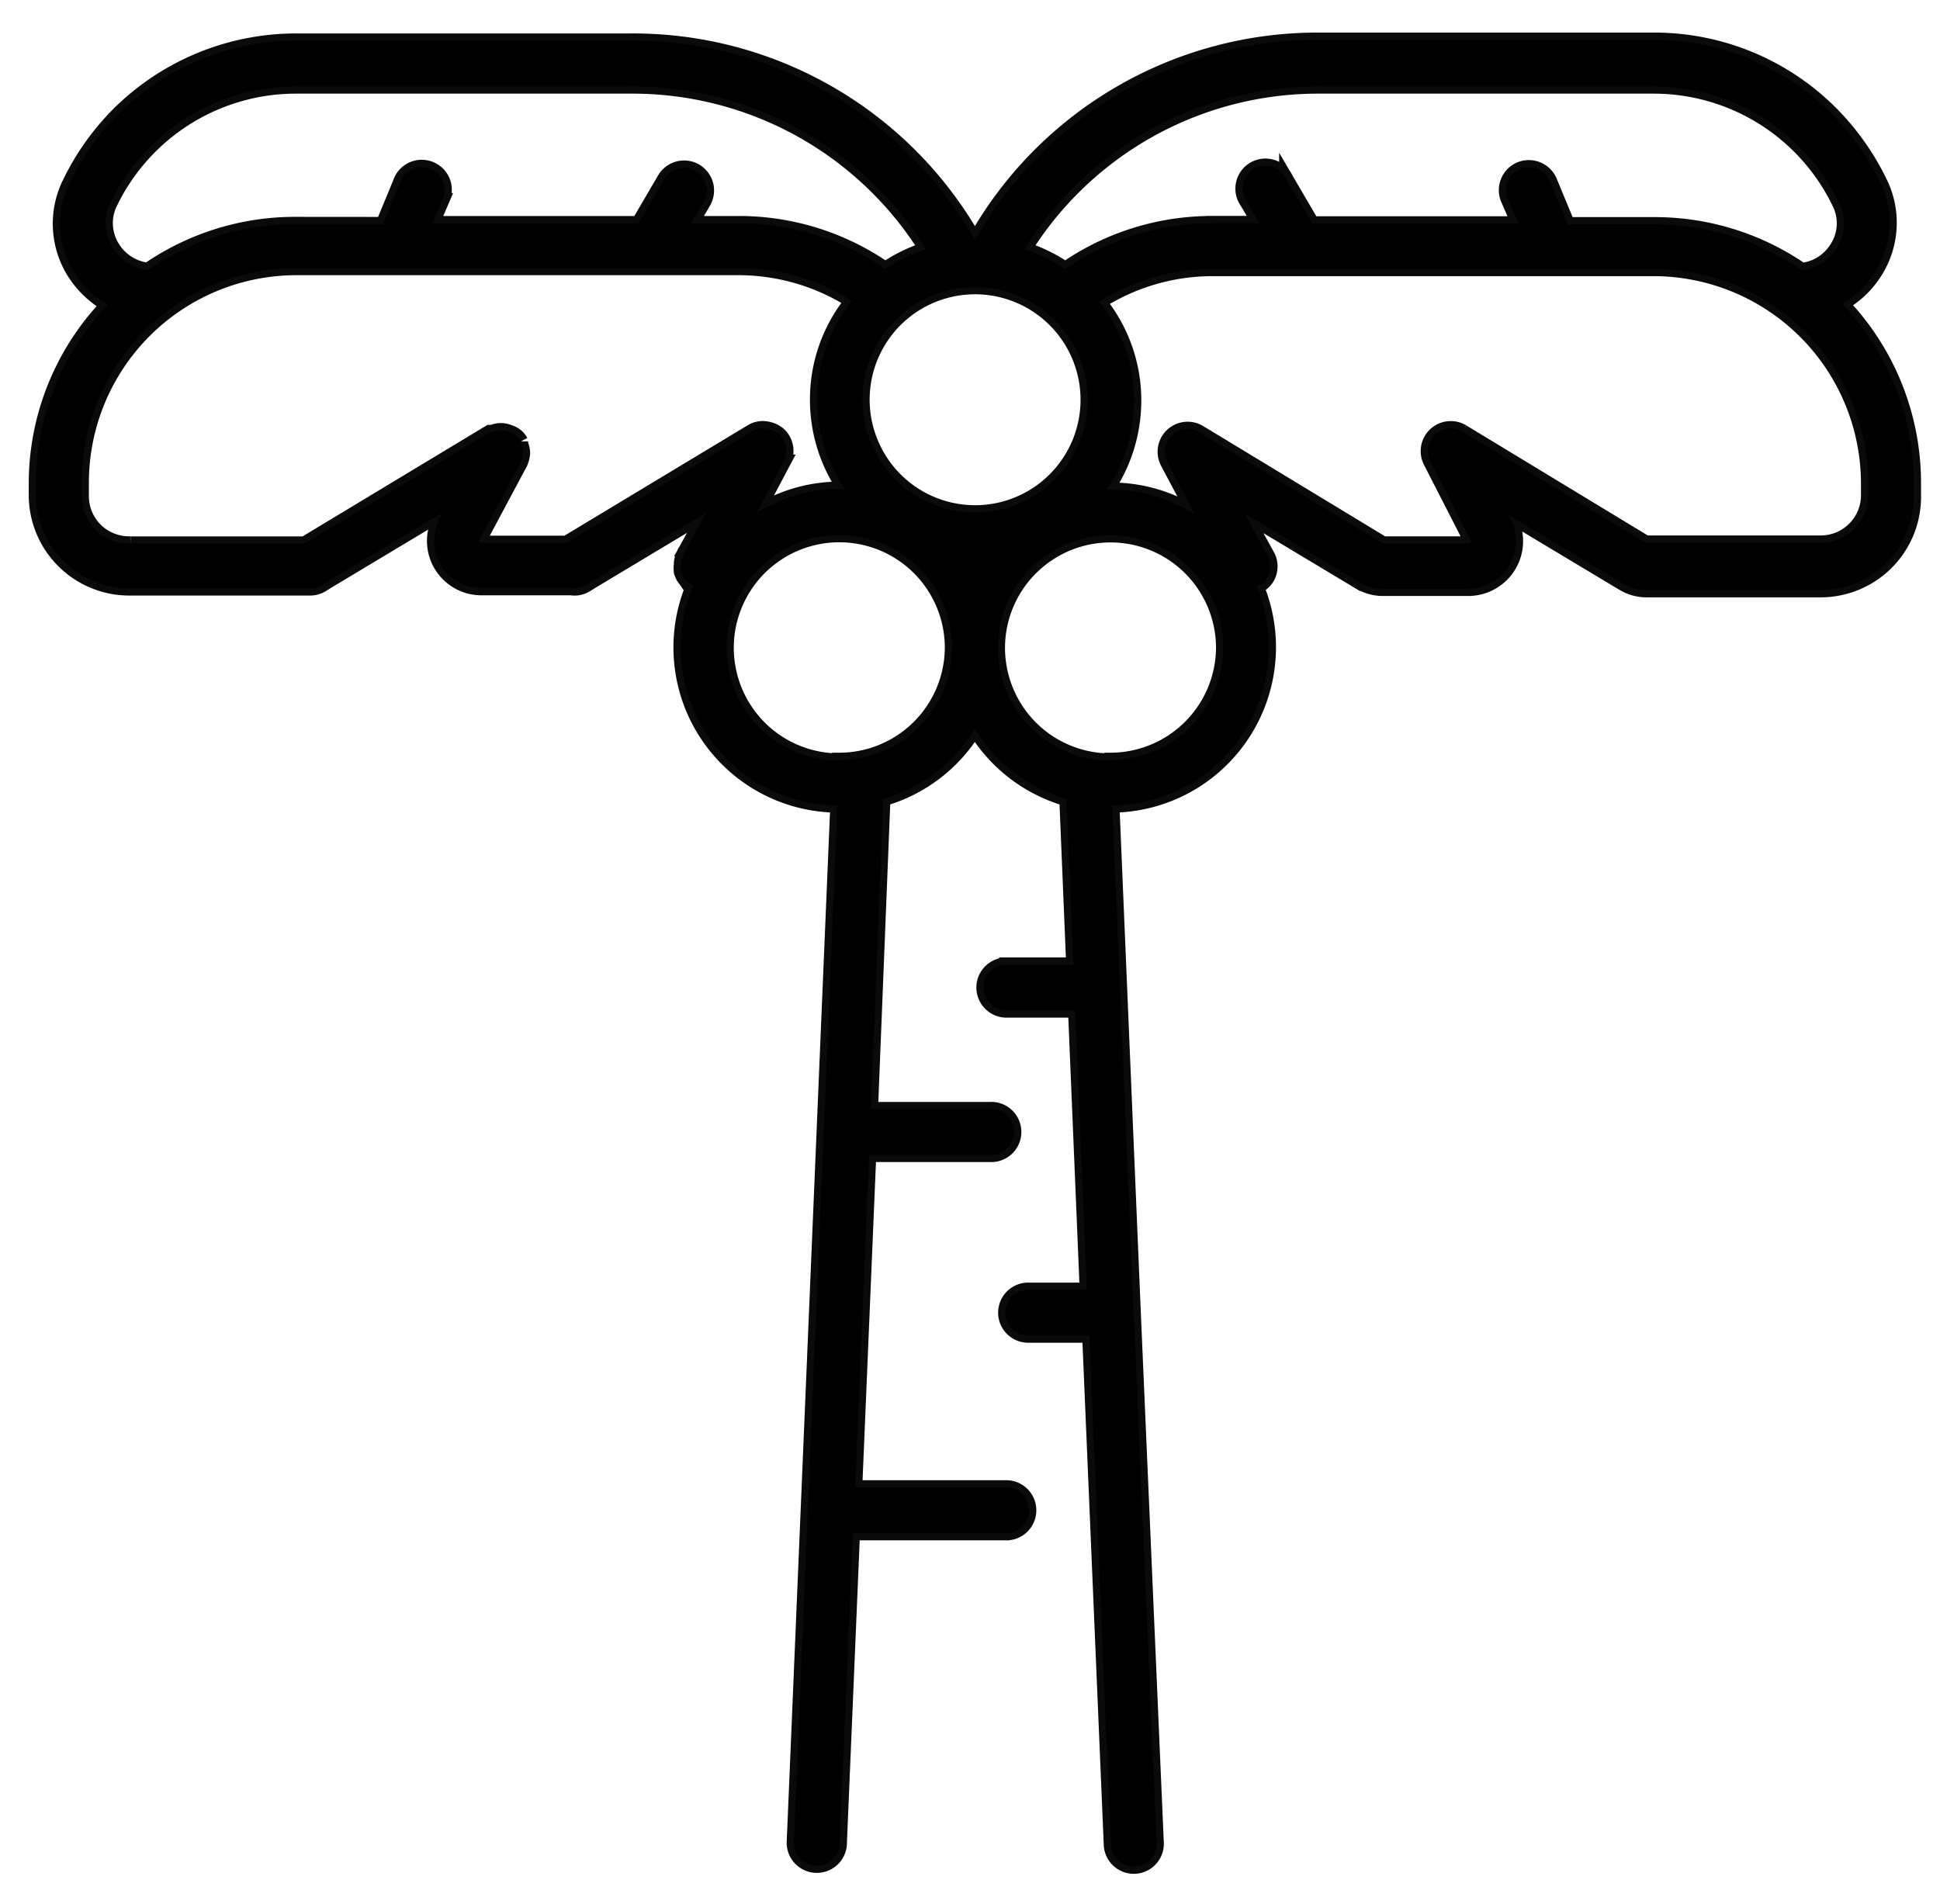 <svg xmlns="http://www.w3.org/2000/svg" width="54" height="53" fill="none" viewBox="0 0 54 53">
  <mask id="a" width="54" height="53" x="0" y=".107" fill="#000" maskUnits="userSpaceOnUse">
    <path fill="#fff" d="M0 .107h54v53H0z"/>
    <path d="M51.272 8.455c.38-.215.697-.52.93-.891.473-.748.525-1.69.133-2.486a7.152 7.152 0 0 0-1.35-1.913 6.95 6.95 0 0 0-4.966-2.058H36.7a10.936 10.936 0 0 0-9.563 5.584 10.92 10.92 0 0 0-9.562-5.56h-9.32A7.011 7.011 0 0 0 3.28 3.19a7.112 7.112 0 0 0-1.35 1.914 2.55 2.55 0 0 0 .134 2.486c.234.368.557.677.937.892A7.21 7.21 0 0 0 1 13.442v.345a2.6 2.6 0 0 0 2.594 2.593H8.63a.64.64 0 0 0 .337-.095l.153-.096 3.187-1.912-.096.172v.045a1.316 1.316 0 0 0 1.2 1.879h2.486a.616.616 0 0 0 .407-.076l.165-.103 3.186-1.913-.638 1.16.002.002a.757.757 0 0 0-.062.218.176.176 0 0 1 0 .05.826.826 0 0 0 0 .217c.017.046.036.091.058.134l.038.046.03.045v-.002a.728.728 0 0 0 .173.14h.045a4.4 4.4 0 0 0 4.01 6.133l-1.213 28.852a.639.639 0 1 0 1.277 0l.363-8.594h4.272l-.002.002a.638.638 0 1 0 0-1.276h-4.207l.39-9.257h3.365a.638.638 0 1 0 0-1.274H24.24l.345-8.632a4.403 4.403 0 0 0 2.55-1.956 4.403 4.403 0 0 0 2.551 1.956l.191 4.609h-1.862a.64.64 0 0 0-.638.638.64.64 0 0 0 .638.639h1.913l.325 7.776H28.62a.636.636 0 0 0 0 1.274h1.702l.6 14.146v.002a.637.637 0 0 0 1.274 0l-.638-14.714-.598-14.191a4.4 4.4 0 0 0 3.627-1.977 4.411 4.411 0 0 0 .397-4.112.627.627 0 0 0 .291-.249.63.63 0 0 0 0-.636l-.638-1.16 3.187 1.913.002-.002c.206.127.442.194.681.191h2.38a1.328 1.328 0 0 0 1.173-1.912l-.084-.153 3.187 1.912c.206.127.442.194.684.191h4.845-.002a2.597 2.597 0 0 0 2.582-2.644v-.351a7.224 7.224 0 0 0-2.002-4.98ZM36.699 2.407h9.32a5.73 5.73 0 0 1 5.169 3.232c.208.407.181.892-.07 1.274a1.31 1.31 0 0 1-.963.605 7.219 7.219 0 0 0-4.13-1.274H43.64l-.478-1.154a.642.642 0 0 0-.851-.385.64.64 0 0 0-.323.877l.275.638h-5.738l-.72-1.23a.635.635 0 0 0-.387-.345.634.634 0 0 0-.817.476.634.634 0 0 0 .107.504l.345.586h-1.275v.002a7.163 7.163 0 0 0-4.126 1.274 4.452 4.452 0 0 0-1.133-.554A9.638 9.638 0 0 1 36.7 2.407Zm-9.563 11.858a3.134 3.134 0 0 1-2.892-1.944 3.132 3.132 0 0 1 .686-3.416 3.136 3.136 0 1 1 2.206 5.36ZM3.077 5.639a5.734 5.734 0 0 1 5.176-3.232h9.32a9.64 9.64 0 0 1 8.205 4.526 4.49 4.49 0 0 0-1.135.554 7.156 7.156 0 0 0-4.124-1.274h-1.274l.344-.586v-.002a.644.644 0 0 0 .067-.483.65.65 0 0 0-.297-.39.638.638 0 0 0-.867.23l-.72 1.231h-5.737l.274-.638h-.002a.64.64 0 0 0 .031-.51.646.646 0 0 0-.354-.368.636.636 0 0 0-.849.387l-.477 1.155-2.41-.002a7.204 7.204 0 0 0-4.131 1.276 1.317 1.317 0 0 1-.97-.607 1.277 1.277 0 0 1-.07-1.267Zm10.251 9.422 1.021-1.913.134-.248a.796.796 0 0 0 .062-.199.428.428 0 0 0 0-.19.467.467 0 0 0-.043-.14v-.083a.54.54 0 0 0-.32-.26.595.595 0 0 0-.478 0h-.077l-.127.076-5.022 3.029H3.632v-.003a1.32 1.32 0 0 1-.968-.38 1.324 1.324 0 0 1-.39-.963v-.352a5.98 5.98 0 0 1 5.974-5.974h12.278a5.894 5.894 0 0 1 3.187.918 4.358 4.358 0 0 0-.968 2.75c0 .884.267 1.747.765 2.478h-.13c-.82 0-1.625.232-2.318.67l.753-1.423h-.003a.637.637 0 0 0-.126-.765.692.692 0 0 0-.345-.157.597.597 0 0 0-.428.08l-5.144 3.1h-2.396l-.045-.051Zm10.034 6.113a3.134 3.134 0 0 1-2.895-1.932 3.137 3.137 0 1 1 6.032-1.224 3.141 3.141 0 0 1-3.137 3.137v.019Zm7.547 0h.003a3.133 3.133 0 0 1-2.898-1.937 3.13 3.13 0 0 1 .68-3.416 3.134 3.134 0 0 1 3.418-.681 3.139 3.139 0 0 1 1.936 2.897 3.142 3.142 0 0 1-3.136 3.118l-.003.019ZM52 13.787c0 .729-.59 1.32-1.32 1.32h-4.87l-5.098-3.092-.003-.002a.637.637 0 0 0-.892.841l1.13 2.207-.046.07h-2.403l-5.1-3.092a.636.636 0 0 0-.899.841l.754 1.423h-.002a4.349 4.349 0 0 0-2.32-.67h-.128a4.417 4.417 0 0 0 .765-2.48c.002-1-.34-1.97-.968-2.747a5.874 5.874 0 0 1 3.186-.918h12.24A5.978 5.978 0 0 1 52 13.443v.344Z"/>
  </mask>
  <path fill="#000" d="M51.272 8.455c.38-.215.697-.52.93-.891.473-.748.525-1.69.133-2.486a7.152 7.152 0 0 0-1.35-1.913 6.95 6.95 0 0 0-4.966-2.058H36.7a10.936 10.936 0 0 0-9.563 5.584 10.92 10.92 0 0 0-9.562-5.56h-9.32A7.011 7.011 0 0 0 3.28 3.19a7.112 7.112 0 0 0-1.35 1.914 2.55 2.55 0 0 0 .134 2.486c.234.368.557.677.937.892A7.21 7.21 0 0 0 1 13.442v.345a2.6 2.6 0 0 0 2.594 2.593H8.63a.64.64 0 0 0 .337-.095l.153-.096 3.187-1.912-.096.172v.045a1.316 1.316 0 0 0 1.2 1.879h2.486a.616.616 0 0 0 .407-.076l.165-.103 3.186-1.913-.638 1.16.002.002a.757.757 0 0 0-.062.218.176.176 0 0 1 0 .05.826.826 0 0 0 0 .217c.017.046.036.091.058.134l.038.046.03.045v-.002a.728.728 0 0 0 .173.14h.045a4.4 4.4 0 0 0 4.01 6.133l-1.213 28.852a.639.639 0 1 0 1.277 0l.363-8.594h4.272l-.002.002a.638.638 0 1 0 0-1.276h-4.207l.39-9.257h3.365a.638.638 0 1 0 0-1.274H24.24l.345-8.632a4.403 4.403 0 0 0 2.55-1.956 4.403 4.403 0 0 0 2.551 1.956l.191 4.609h-1.862a.64.64 0 0 0-.638.638.64.64 0 0 0 .638.639h1.913l.325 7.776H28.62a.636.636 0 0 0 0 1.274h1.702l.6 14.146v.002a.637.637 0 0 0 1.274 0l-.638-14.714-.598-14.191a4.4 4.4 0 0 0 3.627-1.977 4.411 4.411 0 0 0 .397-4.112.627.627 0 0 0 .291-.249.63.63 0 0 0 0-.636l-.638-1.16 3.187 1.913.002-.002c.206.127.442.194.681.191h2.38a1.328 1.328 0 0 0 1.173-1.912l-.084-.153 3.187 1.912c.206.127.442.194.684.191h4.845-.002a2.597 2.597 0 0 0 2.582-2.644v-.351a7.224 7.224 0 0 0-2.002-4.98ZM36.699 2.407h9.32a5.73 5.73 0 0 1 5.169 3.232c.208.407.181.892-.07 1.274a1.31 1.31 0 0 1-.963.605 7.219 7.219 0 0 0-4.13-1.274H43.64l-.478-1.154a.642.642 0 0 0-.851-.385.64.64 0 0 0-.323.877l.275.638h-5.738l-.72-1.23a.635.635 0 0 0-.387-.345.634.634 0 0 0-.817.476.634.634 0 0 0 .107.504l.345.586h-1.275v.002a7.163 7.163 0 0 0-4.126 1.274 4.452 4.452 0 0 0-1.133-.554A9.638 9.638 0 0 1 36.7 2.407Zm-9.563 11.858a3.134 3.134 0 0 1-2.892-1.944 3.132 3.132 0 0 1 .686-3.416 3.136 3.136 0 1 1 2.206 5.36ZM3.077 5.639a5.734 5.734 0 0 1 5.176-3.232h9.32a9.64 9.64 0 0 1 8.205 4.526 4.49 4.49 0 0 0-1.135.554 7.156 7.156 0 0 0-4.124-1.274h-1.274l.344-.586v-.002a.644.644 0 0 0 .067-.483.65.65 0 0 0-.297-.39.638.638 0 0 0-.867.23l-.72 1.231h-5.737l.274-.638h-.002a.64.64 0 0 0 .031-.51.646.646 0 0 0-.354-.368.636.636 0 0 0-.849.387l-.477 1.155-2.41-.002a7.204 7.204 0 0 0-4.131 1.276 1.317 1.317 0 0 1-.97-.607 1.277 1.277 0 0 1-.07-1.267Zm10.251 9.422 1.021-1.913.134-.248a.796.796 0 0 0 .062-.199.428.428 0 0 0 0-.19.467.467 0 0 0-.043-.14v-.083a.54.54 0 0 0-.32-.26.595.595 0 0 0-.478 0h-.077l-.127.076-5.022 3.029H3.632v-.003a1.32 1.32 0 0 1-.968-.38 1.324 1.324 0 0 1-.39-.963v-.352a5.98 5.98 0 0 1 5.974-5.974h12.278a5.894 5.894 0 0 1 3.187.918 4.358 4.358 0 0 0-.968 2.75c0 .884.267 1.747.765 2.478h-.13c-.82 0-1.625.232-2.318.67l.753-1.423h-.003a.637.637 0 0 0-.126-.765.692.692 0 0 0-.345-.157.597.597 0 0 0-.428.08l-5.144 3.1h-2.396l-.045-.051Zm10.034 6.113a3.134 3.134 0 0 1-2.895-1.932 3.137 3.137 0 1 1 6.032-1.224 3.141 3.141 0 0 1-3.137 3.137v.019Zm7.547 0h.003a3.133 3.133 0 0 1-2.898-1.937 3.13 3.13 0 0 1 .68-3.416 3.134 3.134 0 0 1 3.418-.681 3.139 3.139 0 0 1 1.936 2.897 3.142 3.142 0 0 1-3.136 3.118l-.003.019ZM52 13.787c0 .729-.59 1.32-1.32 1.32h-4.87l-5.098-3.092-.003-.002a.637.637 0 0 0-.892.841l1.13 2.207-.046.07h-2.403l-5.1-3.092a.636.636 0 0 0-.899.841l.754 1.423h-.002a4.349 4.349 0 0 0-2.32-.67h-.128a4.417 4.417 0 0 0 .765-2.48c.002-1-.34-1.97-.968-2.747a5.874 5.874 0 0 1 3.186-.918h12.24A5.978 5.978 0 0 1 52 13.443v.344Z"/>
  <path stroke="#000" stroke-opacity=".96" stroke-width=".4" d="M51.272 8.455c.38-.215.697-.52.93-.891.473-.748.525-1.69.133-2.486a7.152 7.152 0 0 0-1.35-1.913 6.95 6.95 0 0 0-4.966-2.058H36.7a10.936 10.936 0 0 0-9.563 5.584 10.92 10.92 0 0 0-9.562-5.56h-9.32A7.011 7.011 0 0 0 3.28 3.19a7.112 7.112 0 0 0-1.35 1.914 2.55 2.55 0 0 0 .134 2.486c.234.368.557.677.937.892A7.21 7.21 0 0 0 1 13.442v.345a2.6 2.6 0 0 0 2.594 2.593H8.63a.64.64 0 0 0 .337-.095l.153-.096 3.187-1.912-.096.172v.045a1.316 1.316 0 0 0 1.2 1.879h2.486a.616.616 0 0 0 .407-.076l.165-.103 3.186-1.913-.638 1.16.002.002a.757.757 0 0 0-.062.218.176.176 0 0 1 0 .05.826.826 0 0 0 0 .217c.017.046.036.091.058.134l.038.046.03.045v-.002a.728.728 0 0 0 .173.14h.045a4.4 4.4 0 0 0 4.01 6.133l-1.213 28.852a.639.639 0 1 0 1.277 0l.363-8.594h4.272l-.002.002a.638.638 0 1 0 0-1.276h-4.207l.39-9.257h3.365a.638.638 0 1 0 0-1.274H24.24l.345-8.632a4.403 4.403 0 0 0 2.55-1.956 4.403 4.403 0 0 0 2.551 1.956l.191 4.609h-1.862a.64.64 0 0 0-.638.638.64.64 0 0 0 .638.639h1.913l.325 7.776H28.62a.636.636 0 0 0 0 1.274h1.702l.6 14.146v.002a.637.637 0 0 0 1.274 0l-.638-14.714-.598-14.191a4.4 4.4 0 0 0 3.627-1.977 4.411 4.411 0 0 0 .397-4.112.627.627 0 0 0 .291-.249.63.63 0 0 0 0-.636l-.638-1.16 3.187 1.913.002-.002c.206.127.442.194.681.191h2.38a1.328 1.328 0 0 0 1.173-1.912l-.084-.153 3.187 1.912c.206.127.442.194.684.191h4.845-.002a2.597 2.597 0 0 0 2.582-2.644v-.351a7.224 7.224 0 0 0-2.002-4.98ZM36.699 2.407h9.32a5.73 5.73 0 0 1 5.169 3.232c.208.407.181.892-.07 1.274a1.31 1.31 0 0 1-.963.605 7.219 7.219 0 0 0-4.13-1.274H43.64l-.478-1.154a.642.642 0 0 0-.851-.385.64.64 0 0 0-.323.877l.275.638h-5.738l-.72-1.23a.635.635 0 0 0-.387-.345.634.634 0 0 0-.817.476.634.634 0 0 0 .107.504l.345.586h-1.275v.002a7.163 7.163 0 0 0-4.126 1.274 4.452 4.452 0 0 0-1.133-.554A9.638 9.638 0 0 1 36.7 2.407Zm-9.563 11.858a3.134 3.134 0 0 1-2.892-1.944 3.132 3.132 0 0 1 .686-3.416 3.136 3.136 0 1 1 2.206 5.36ZM3.077 5.639a5.734 5.734 0 0 1 5.176-3.232h9.32a9.64 9.64 0 0 1 8.205 4.526 4.49 4.49 0 0 0-1.135.554 7.156 7.156 0 0 0-4.124-1.274h-1.274l.344-.586v-.002a.644.644 0 0 0 .067-.483.65.65 0 0 0-.297-.39.638.638 0 0 0-.867.23l-.72 1.231h-5.737l.274-.638h-.002a.64.64 0 0 0 .031-.51.646.646 0 0 0-.354-.368.636.636 0 0 0-.849.387l-.477 1.155-2.41-.002a7.204 7.204 0 0 0-4.131 1.276 1.317 1.317 0 0 1-.97-.607 1.277 1.277 0 0 1-.07-1.267Zm10.251 9.422 1.021-1.913.134-.248a.796.796 0 0 0 .062-.199.428.428 0 0 0 0-.19.467.467 0 0 0-.043-.14v-.083a.54.54 0 0 0-.32-.26.595.595 0 0 0-.478 0h-.077l-.127.076-5.022 3.029H3.632v-.003a1.32 1.32 0 0 1-.968-.38 1.324 1.324 0 0 1-.39-.963v-.352a5.98 5.98 0 0 1 5.974-5.974h12.278a5.894 5.894 0 0 1 3.187.918 4.358 4.358 0 0 0-.968 2.75c0 .884.267 1.747.765 2.478h-.13c-.82 0-1.625.232-2.318.67l.753-1.423h-.003a.637.637 0 0 0-.126-.765.692.692 0 0 0-.345-.157.597.597 0 0 0-.428.08l-5.144 3.1h-2.396l-.045-.051Zm10.034 6.113a3.134 3.134 0 0 1-2.895-1.932 3.137 3.137 0 1 1 6.032-1.224 3.141 3.141 0 0 1-3.137 3.137v.019Zm7.547 0h.003a3.133 3.133 0 0 1-2.898-1.937 3.13 3.13 0 0 1 .68-3.416 3.134 3.134 0 0 1 3.418-.681 3.139 3.139 0 0 1 1.936 2.897 3.142 3.142 0 0 1-3.136 3.118l-.003.019ZM52 13.787c0 .729-.59 1.32-1.32 1.32h-4.87l-5.098-3.092-.003-.002a.637.637 0 0 0-.892.841l1.13 2.207-.046.07h-2.403l-5.1-3.092a.636.636 0 0 0-.899.841l.754 1.423h-.002a4.349 4.349 0 0 0-2.32-.67h-.128a4.417 4.417 0 0 0 .765-2.48c.002-1-.34-1.97-.968-2.747a5.874 5.874 0 0 1 3.186-.918h12.24A5.978 5.978 0 0 1 52 13.443v.344Z" mask="url(#a)"/>
</svg>
